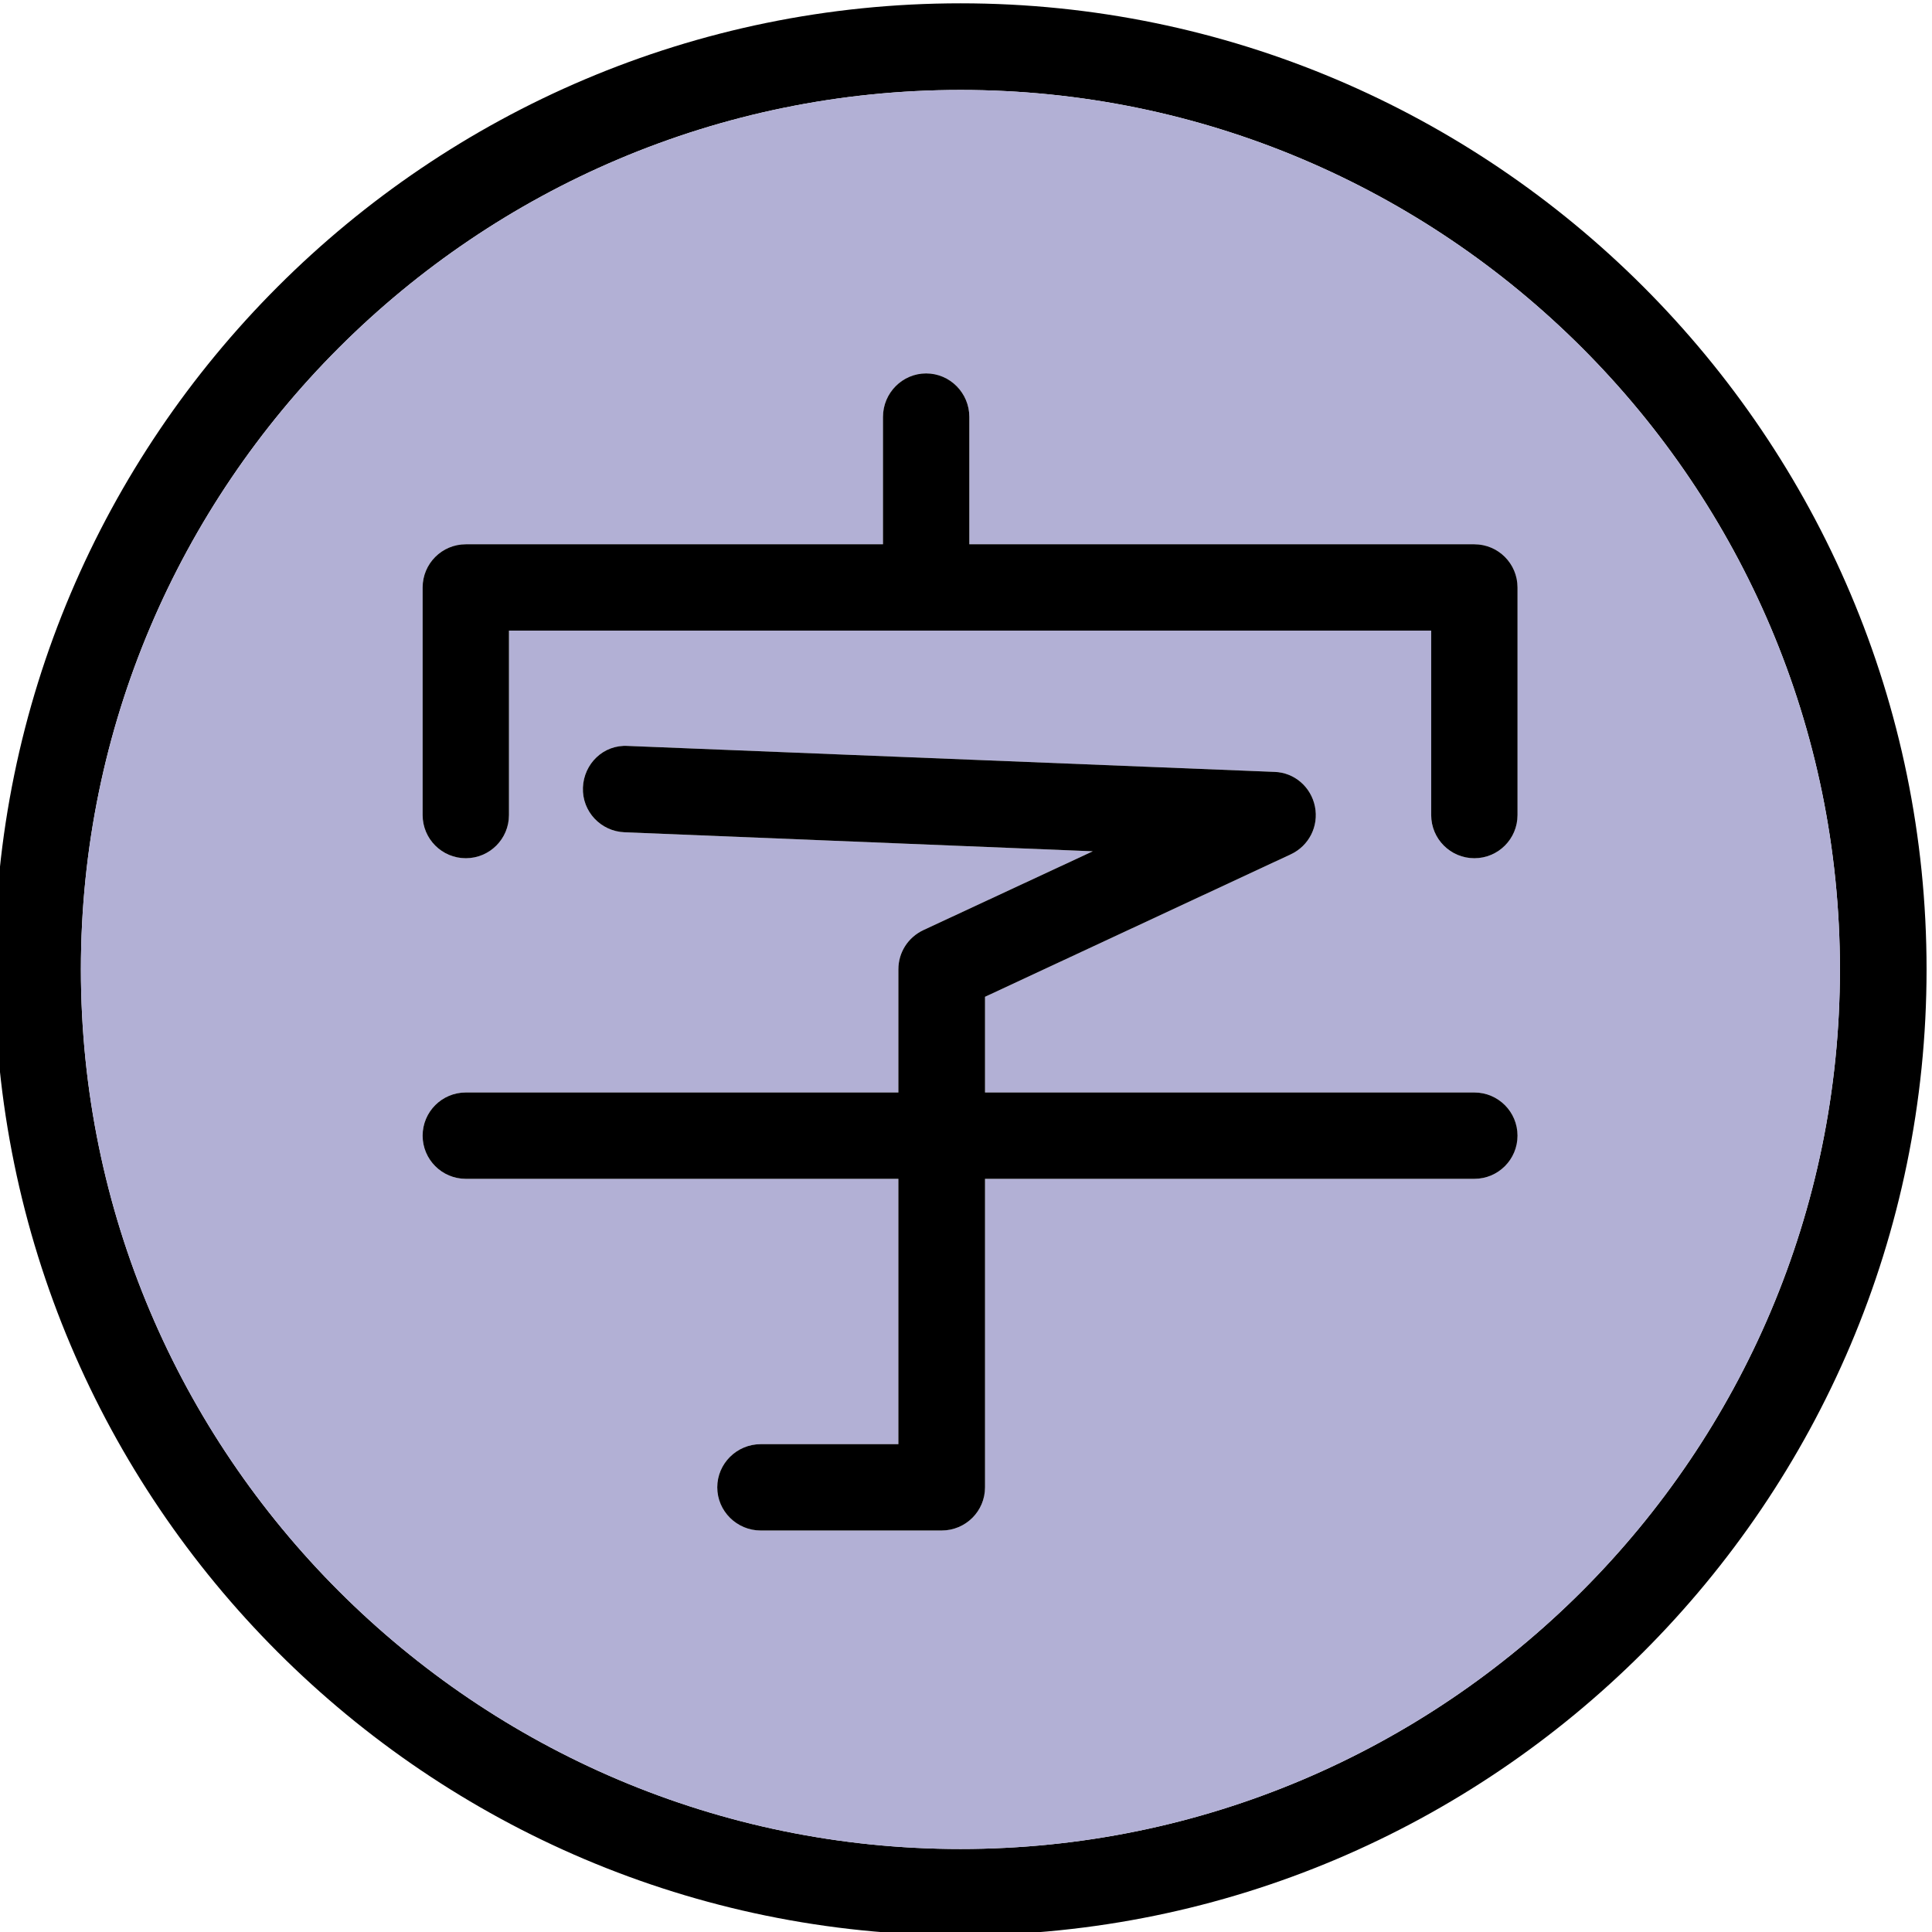 <svg xmlns="http://www.w3.org/2000/svg" enable-background="new 0 0 64 64" viewBox="0 0 64 64" id="chinese-language"><path d="M31.82,0.11c-17.65,0-32,14.36-32,32c0,17.65,14.35,32,32,32c17.64,0,32-14.35,32-32C63.82,14.47,49.46,0.11,31.82,0.11z
		 M31.82,61.25c-16.07,0-29.14-13.07-29.14-29.14c0-16.06,13.07-29.13,29.14-29.13c16.06,0,29.13,13.07,29.13,29.13
		C60.95,48.18,47.88,61.25,31.82,61.25z"></path><path fill="#b2b0d5" d="M31.82,2.98c-16.07,0-29.14,13.07-29.14,29.13c0,16.07,13.07,29.14,29.14,29.14
		c16.06,0,29.13-13.07,29.13-29.14C60.95,16.05,47.88,2.98,31.82,2.98z M48.84,39.05H32.63v10.22c0,0.79-0.64,1.43-1.44,1.43H25.2
		c-0.79,0-1.44-0.64-1.44-1.43c0-0.79,0.65-1.43,1.44-1.43h4.56v-8.79H15.43c-0.79,0-1.43-0.64-1.43-1.43
		c0-0.79,0.64-1.43,1.43-1.43h14.33v-4.08c0-0.56,0.32-1.06,0.83-1.3l5.61-2.61l-15.51-0.63c-0.79-0.03-1.41-0.69-1.38-1.48
		c0.03-0.79,0.68-1.43,1.49-1.38l21.42,0.86c0.66,0.02,1.21,0.5,1.34,1.15c0.13,0.65-0.2,1.3-0.8,1.58l-10.13,4.72v3.17h16.21
		c0.79,0,1.43,0.64,1.43,1.43C50.27,38.41,49.63,39.05,48.84,39.05z M50.27,27c0,0.79-0.64,1.43-1.43,1.43
		c-0.79,0-1.43-0.64-1.43-1.43v-6.11H16.86V27c0,0.79-0.64,1.43-1.43,1.43S14,27.79,14,27v-7.54c0-0.79,0.64-1.43,1.43-1.43h13.82
		v-4.22c0-0.79,0.64-1.44,1.43-1.44c0.79,0,1.43,0.65,1.43,1.44v4.22h16.73c0.79,0,1.43,0.64,1.43,1.43V27z"></path><path d="M50.27,19.46V27c0,0.79-0.64,1.43-1.43,1.43c-0.79,0-1.43-0.64-1.43-1.43v-6.11H16.86V27c0,0.79-0.64,1.43-1.43,1.43
		S14,27.79,14,27v-7.54c0-0.79,0.64-1.43,1.43-1.43h13.82v-4.22c0-0.79,0.64-1.44,1.43-1.44c0.79,0,1.43,0.65,1.43,1.44v4.22h16.73
		C49.63,18.03,50.27,18.67,50.27,19.46z"></path><path d="M50.27,37.62c0,0.79-0.64,1.43-1.43,1.43H32.63v10.22c0,0.79-0.64,1.43-1.44,1.43H25.2c-0.79,0-1.44-0.64-1.44-1.43
		c0-0.79,0.65-1.43,1.44-1.43h4.56v-8.79H15.43c-0.79,0-1.43-0.64-1.43-1.43c0-0.79,0.64-1.43,1.43-1.43h14.33v-4.08
		c0-0.56,0.32-1.06,0.83-1.3l5.61-2.61l-15.51-0.63c-0.79-0.03-1.41-0.69-1.38-1.48c0.03-0.79,0.68-1.43,1.49-1.38l21.42,0.86
		c0.66,0.02,1.21,0.5,1.34,1.15c0.13,0.65-0.2,1.3-0.8,1.58l-10.13,4.72v3.17h16.21C49.63,36.19,50.27,36.83,50.27,37.62z"></path></svg>